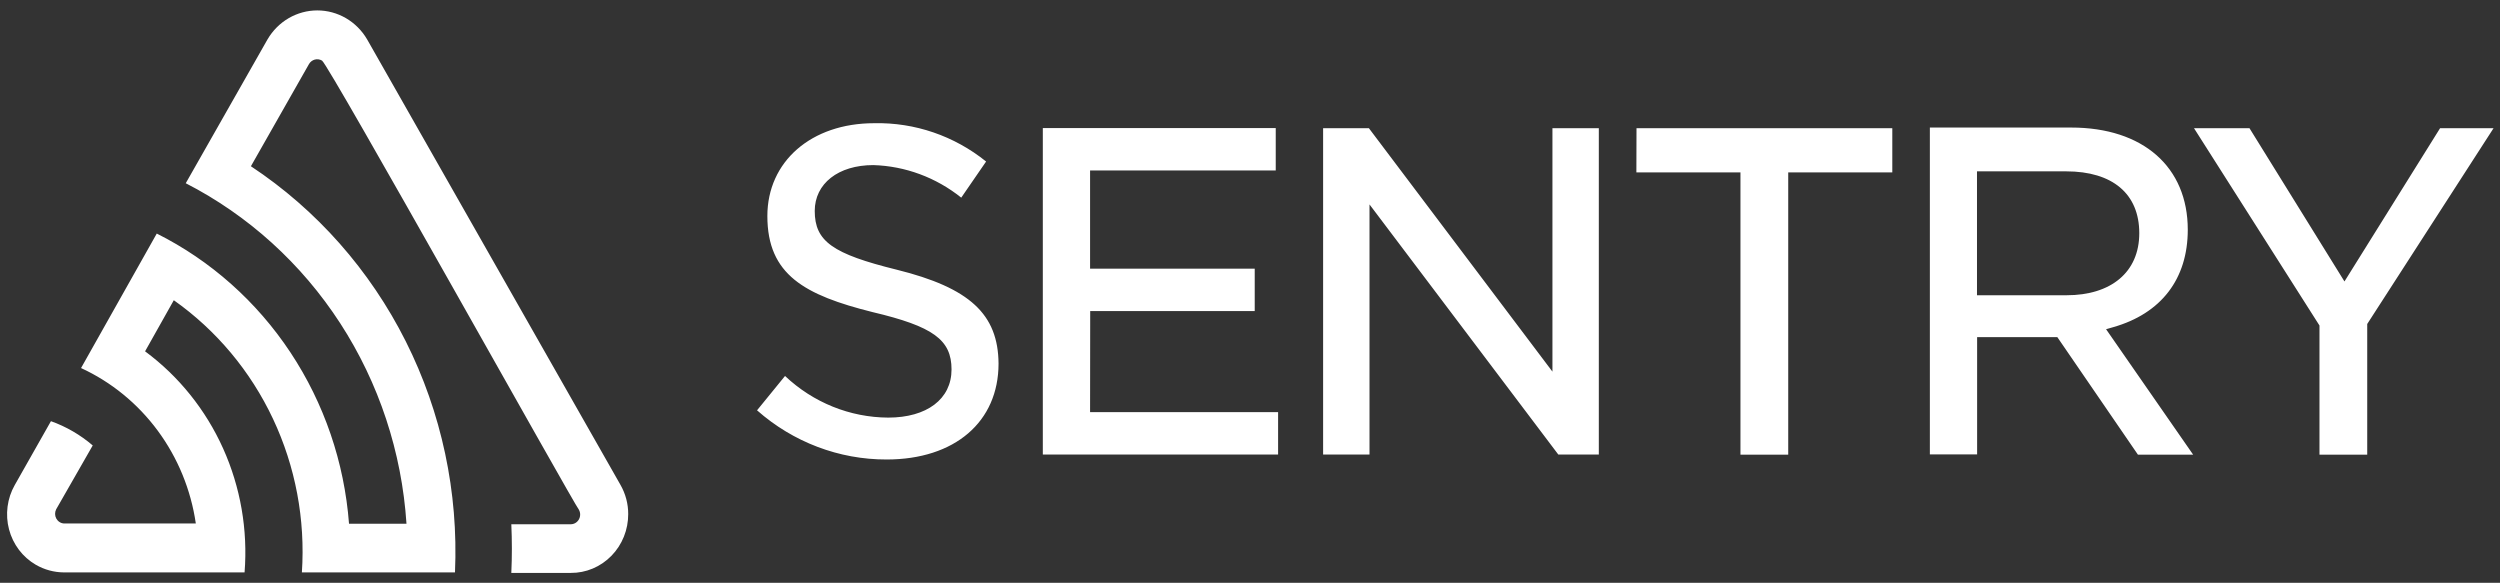 <svg width="163" height="38" viewBox="0 0 163 38" fill="none" xmlns="http://www.w3.org/2000/svg">
<rect x="0" y="0" width="163" height="38" fill="#333333" stroke="none"/>
<path d="M23.932 2.561C23.595 1.987 23.12 1.512 22.552 1.182C21.983 0.853 21.342 0.679 20.689 0.679C20.036 0.679 19.395 0.853 18.826 1.182C18.258 1.512 17.783 1.987 17.446 2.561L12.111 11.947C16.186 14.037 19.659 17.185 22.184 21.08C24.708 24.974 26.197 29.48 26.503 34.148H22.756C22.452 30.146 21.135 26.296 18.936 22.977C16.738 19.659 13.734 16.987 10.221 15.228L5.284 23.997C7.258 24.906 8.978 26.311 10.286 28.082C11.594 29.853 12.447 31.933 12.767 34.131H4.165C4.063 34.124 3.964 34.091 3.878 34.034C3.791 33.978 3.72 33.9 3.67 33.809C3.62 33.717 3.593 33.614 3.592 33.509C3.591 33.404 3.615 33.3 3.662 33.207L6.046 29.043C5.238 28.351 4.315 27.815 3.321 27.461L0.962 31.625C0.716 32.057 0.557 32.536 0.493 33.033C0.429 33.529 0.461 34.034 0.589 34.517C0.716 35.001 0.936 35.453 1.235 35.849C1.535 36.244 1.908 36.575 2.332 36.821C2.892 37.145 3.522 37.317 4.165 37.321H15.946C16.165 34.548 15.682 31.764 14.546 29.238C13.409 26.713 11.657 24.532 9.459 22.906L11.332 19.575C14.106 21.532 16.336 24.198 17.8 27.31C19.265 30.422 19.914 33.872 19.683 37.321H29.665C29.897 32.097 28.791 26.902 26.456 22.255C24.121 17.608 20.639 13.671 16.359 10.839L20.146 4.177C20.23 4.032 20.367 3.927 20.526 3.884C20.686 3.842 20.855 3.867 20.997 3.952C21.427 4.193 37.448 32.907 37.748 33.24C37.801 33.338 37.828 33.448 37.826 33.559C37.825 33.67 37.794 33.779 37.738 33.875C37.682 33.97 37.603 34.049 37.508 34.103C37.413 34.157 37.306 34.184 37.197 34.181H33.338C33.386 35.242 33.386 36.299 33.338 37.354H37.213C37.705 37.358 38.193 37.261 38.649 37.069C39.104 36.877 39.518 36.595 39.866 36.238C40.215 35.881 40.491 35.456 40.678 34.989C40.866 34.522 40.961 34.021 40.959 33.515C40.96 32.847 40.786 32.192 40.456 31.616L23.932 2.561ZM101.219 24.23L89.251 8.357H86.267V29.634H89.292V13.329L101.6 29.634H104.243V8.357H101.219V24.23ZM71.081 20.282H81.808V17.518H71.073V11.114H83.178V8.349H67.992V29.634H83.332V26.87H71.073L71.081 20.282ZM58.465 17.584C54.289 16.552 53.121 15.736 53.121 13.754C53.121 11.972 54.654 10.764 56.94 10.764C59.023 10.827 61.031 11.571 62.673 12.887L64.294 10.531C62.216 8.857 59.637 7.975 56.997 8.033C52.894 8.033 50.032 10.531 50.032 14.087C50.032 17.917 52.465 19.241 56.892 20.349C60.832 21.282 62.04 22.148 62.04 24.088C62.04 26.029 60.419 27.228 57.913 27.228C55.419 27.216 53.019 26.248 51.184 24.513L49.359 26.753C51.71 28.828 54.709 29.966 57.808 29.959C62.251 29.959 65.105 27.503 65.105 23.705C65.081 20.491 63.232 18.767 58.465 17.584ZM159.094 8.357L152.859 18.351L146.665 8.357H143.048L151.23 21.224V29.643H154.343V21.124L162.581 8.357H159.094ZM106.692 11.239H113.478V29.643H116.592V11.239H123.378V8.357H106.7L106.692 11.239ZM137.778 21.332C140.908 20.441 142.643 18.192 142.643 14.978C142.643 10.889 139.732 8.316 135.038 8.316H125.827V29.626H128.908V21.981H134.138L139.392 29.643H142.992L137.316 21.465L137.778 21.332ZM128.9 19.25V11.172H134.713C137.746 11.172 139.481 12.646 139.481 15.203C139.481 17.759 137.624 19.25 134.746 19.25H128.9Z" fill="white"/>
</svg>
